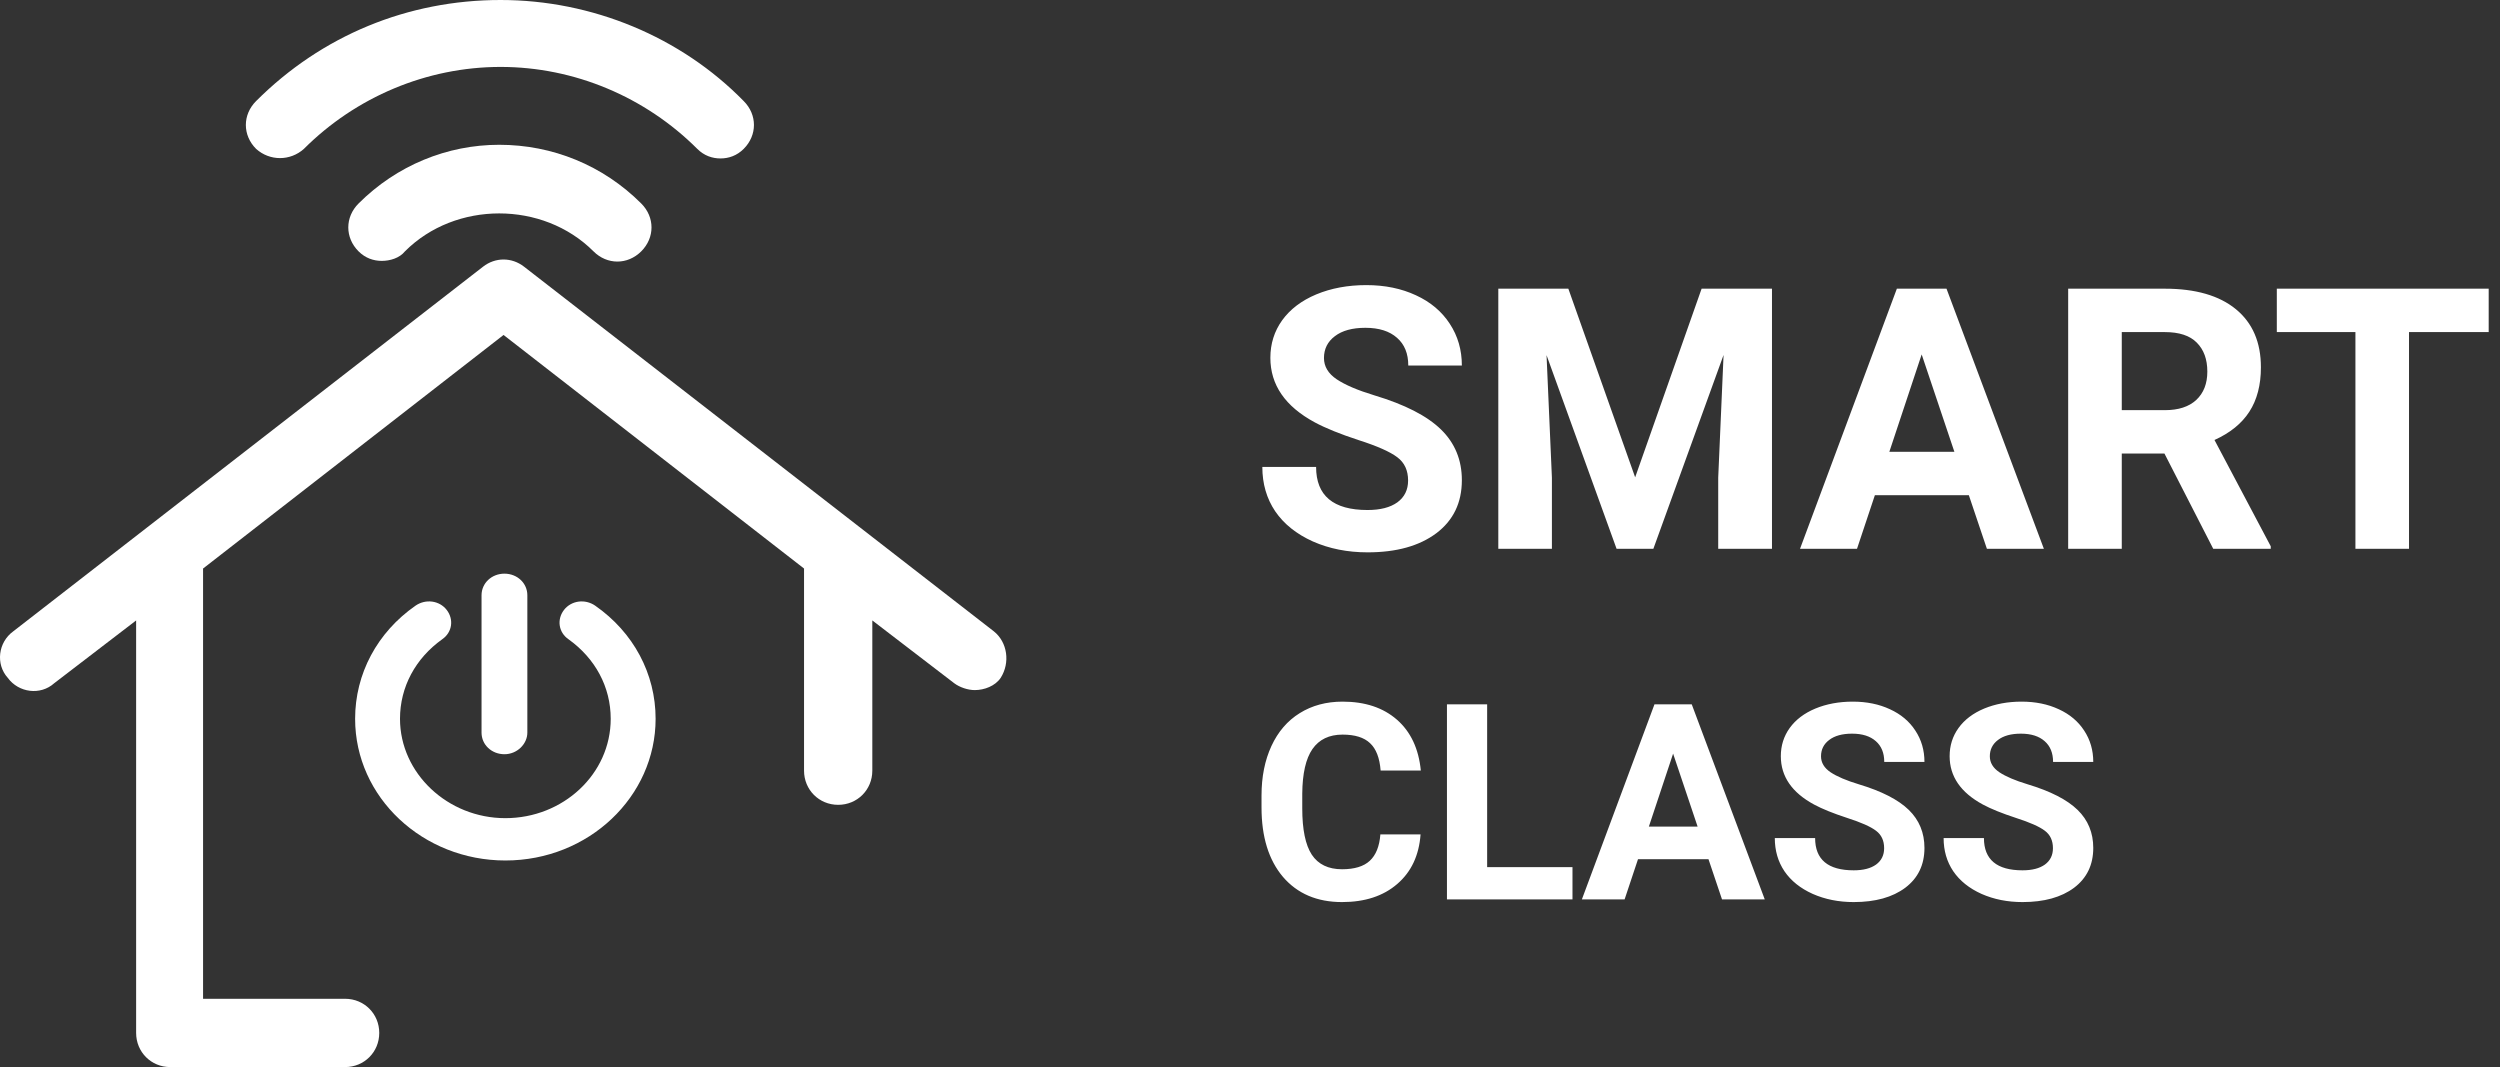 <svg width="164" height="70" viewBox="0 0 164 70" fill="none" xmlns="http://www.w3.org/2000/svg">
<rect x="0" y="0" width="164" height="70" fill="#333333" stroke="none"/>
<path d="M92.371 31.523C92.371 30.859 92.137 30.352 91.668 30C91.199 29.641 90.356 29.266 89.137 28.875C87.918 28.477 86.953 28.086 86.242 27.703C84.305 26.656 83.336 25.246 83.336 23.473C83.336 22.551 83.594 21.73 84.109 21.012C84.633 20.285 85.379 19.719 86.348 19.312C87.324 18.906 88.418 18.703 89.629 18.703C90.848 18.703 91.934 18.926 92.887 19.371C93.84 19.809 94.578 20.43 95.102 21.234C95.633 22.039 95.898 22.953 95.898 23.977H92.383C92.383 23.195 92.137 22.59 91.644 22.16C91.152 21.723 90.461 21.504 89.57 21.504C88.711 21.504 88.043 21.688 87.566 22.055C87.09 22.414 86.852 22.891 86.852 23.484C86.852 24.039 87.129 24.504 87.684 24.879C88.246 25.254 89.07 25.605 90.156 25.934C92.156 26.535 93.613 27.281 94.527 28.172C95.441 29.062 95.898 30.172 95.898 31.5C95.898 32.977 95.34 34.137 94.223 34.98C93.106 35.816 91.602 36.234 89.711 36.234C88.398 36.234 87.203 35.996 86.125 35.52C85.047 35.035 84.223 34.375 83.652 33.539C83.09 32.703 82.809 31.734 82.809 30.633H86.336C86.336 32.516 87.461 33.457 89.711 33.457C90.547 33.457 91.199 33.289 91.668 32.953C92.137 32.609 92.371 32.133 92.371 31.523ZM102.883 18.938L107.266 31.312L111.625 18.938H116.242V36H112.715V31.336L113.066 23.285L108.461 36H106.047L101.453 23.297L101.805 31.336V36H98.289V18.938H102.883ZM129.156 32.484H122.992L121.82 36H118.082L124.434 18.938H127.691L134.078 36H130.34L129.156 32.484ZM123.941 29.637H128.207L126.062 23.25L123.941 29.637ZM141.988 29.754H139.188V36H135.672V18.938H142.012C144.027 18.938 145.582 19.387 146.676 20.285C147.77 21.184 148.316 22.453 148.316 24.094C148.316 25.258 148.062 26.23 147.555 27.012C147.055 27.785 146.293 28.402 145.27 28.863L148.961 35.836V36H145.188L141.988 29.754ZM139.188 26.906H142.023C142.906 26.906 143.59 26.684 144.074 26.238C144.559 25.785 144.801 25.164 144.801 24.375C144.801 23.57 144.57 22.938 144.109 22.477C143.656 22.016 142.957 21.785 142.012 21.785H139.188V26.906ZM163.258 21.785H158.031V36H154.516V21.785H149.359V18.938H163.258V21.785Z" fill="white"/>
<path d="M93.189 54.737C93.089 56.114 92.579 57.198 91.659 57.989C90.745 58.78 89.538 59.176 88.038 59.176C86.397 59.176 85.106 58.625 84.162 57.523C83.225 56.416 82.756 54.898 82.756 52.971V52.188C82.756 50.958 82.973 49.874 83.406 48.937C83.84 47.999 84.458 47.281 85.261 46.783C86.069 46.279 87.007 46.027 88.073 46.027C89.55 46.027 90.739 46.423 91.642 47.214C92.544 48.005 93.065 49.115 93.206 50.545H90.569C90.505 49.719 90.273 49.121 89.875 48.752C89.482 48.377 88.882 48.19 88.073 48.19C87.194 48.19 86.535 48.506 86.096 49.139C85.662 49.766 85.439 50.741 85.428 52.065V53.032C85.428 54.415 85.636 55.426 86.052 56.065C86.474 56.703 87.136 57.023 88.038 57.023C88.853 57.023 89.459 56.838 89.857 56.469C90.262 56.094 90.493 55.517 90.552 54.737H93.189ZM97.557 56.882H103.155V59H94.92V46.203H97.557V56.882ZM112.076 56.363H107.453L106.574 59H103.771L108.534 46.203H110.978L115.768 59H112.964L112.076 56.363ZM108.165 54.227H111.364L109.756 49.438L108.165 54.227ZM123.599 55.643C123.599 55.145 123.423 54.764 123.071 54.5C122.72 54.23 122.087 53.949 121.173 53.656C120.259 53.357 119.535 53.065 119.002 52.777C117.549 51.992 116.822 50.935 116.822 49.605C116.822 48.913 117.016 48.298 117.402 47.759C117.795 47.214 118.354 46.789 119.081 46.484C119.813 46.18 120.634 46.027 121.542 46.027C122.456 46.027 123.271 46.194 123.985 46.528C124.7 46.856 125.254 47.322 125.646 47.926C126.045 48.529 126.244 49.215 126.244 49.982H123.607C123.607 49.397 123.423 48.942 123.054 48.62C122.685 48.292 122.166 48.128 121.498 48.128C120.854 48.128 120.353 48.266 119.995 48.541C119.638 48.81 119.459 49.168 119.459 49.613C119.459 50.029 119.667 50.378 120.083 50.659C120.505 50.94 121.123 51.204 121.938 51.45C123.438 51.901 124.53 52.461 125.216 53.129C125.901 53.797 126.244 54.629 126.244 55.625C126.244 56.732 125.825 57.602 124.987 58.235C124.149 58.862 123.021 59.176 121.604 59.176C120.619 59.176 119.723 58.997 118.914 58.64C118.105 58.276 117.487 57.781 117.06 57.154C116.638 56.527 116.427 55.801 116.427 54.975H119.072C119.072 56.387 119.916 57.093 121.604 57.093C122.23 57.093 122.72 56.967 123.071 56.715C123.423 56.457 123.599 56.1 123.599 55.643ZM134.673 55.643C134.673 55.145 134.497 54.764 134.146 54.5C133.794 54.23 133.161 53.949 132.247 53.656C131.333 53.357 130.609 53.065 130.076 52.777C128.623 51.992 127.896 50.935 127.896 49.605C127.896 48.913 128.09 48.298 128.477 47.759C128.869 47.214 129.429 46.789 130.155 46.484C130.888 46.18 131.708 46.027 132.616 46.027C133.53 46.027 134.345 46.194 135.06 46.528C135.774 46.856 136.328 47.322 136.721 47.926C137.119 48.529 137.318 49.215 137.318 49.982H134.682C134.682 49.397 134.497 48.942 134.128 48.62C133.759 48.292 133.24 48.128 132.572 48.128C131.928 48.128 131.427 48.266 131.069 48.541C130.712 48.81 130.533 49.168 130.533 49.613C130.533 50.029 130.741 50.378 131.157 50.659C131.579 50.94 132.197 51.204 133.012 51.45C134.512 51.901 135.604 52.461 136.29 53.129C136.976 53.797 137.318 54.629 137.318 55.625C137.318 56.732 136.899 57.602 136.062 58.235C135.224 58.862 134.096 59.176 132.678 59.176C131.693 59.176 130.797 58.997 129.988 58.64C129.18 58.276 128.562 57.781 128.134 57.154C127.712 56.527 127.501 55.801 127.501 54.975H130.146C130.146 56.387 130.99 57.093 132.678 57.093C133.305 57.093 133.794 56.967 134.146 56.715C134.497 56.457 134.673 56.1 134.673 55.643Z" fill="white"/>
<path d="M19.936 9.766C23.341 6.362 28 4.39 32.839 4.39C37.677 4.39 42.336 6.362 45.741 9.766C46.189 10.214 46.727 10.394 47.264 10.394C47.802 10.394 48.339 10.214 48.787 9.766C49.683 8.87 49.683 7.526 48.787 6.63C44.666 2.419 38.842 0 32.839 0C26.746 0 21.101 2.33 16.8 6.63C15.904 7.526 15.904 8.87 16.8 9.766C17.696 10.573 19.04 10.573 19.936 9.766Z" fill="white"/>
<path d="M23.52 13.351C22.624 14.247 22.624 15.591 23.52 16.487C23.968 16.935 24.506 17.114 25.043 17.114C25.581 17.114 26.208 16.935 26.566 16.487C29.881 13.171 35.616 13.171 38.931 16.487C39.827 17.383 41.171 17.383 42.067 16.487C42.963 15.591 42.963 14.247 42.067 13.351C39.558 10.842 36.243 9.498 32.749 9.498C29.344 9.498 26.029 10.842 23.52 13.351Z" fill="white"/>
<path d="M39.041 39.729C38.38 39.275 37.479 39.389 36.998 40.012C36.517 40.636 36.637 41.486 37.298 41.939C39.041 43.186 40.063 45.056 40.063 47.153C40.063 50.78 36.938 53.671 33.152 53.671C29.366 53.671 26.24 50.724 26.24 47.153C26.24 45.056 27.262 43.186 29.005 41.939C29.666 41.486 29.786 40.636 29.305 40.012C28.825 39.389 27.923 39.275 27.262 39.729C24.738 41.486 23.296 44.206 23.296 47.153C23.296 52.311 27.743 56.448 33.152 56.448C38.62 56.448 43.008 52.254 43.008 47.153C43.008 44.206 41.565 41.486 39.041 39.729Z" fill="white"/>
<path d="M34.594 48.06V39.049C34.594 38.255 33.933 37.632 33.091 37.632C32.25 37.632 31.589 38.255 31.589 39.049V48.06C31.589 48.854 32.25 49.477 33.091 49.477C33.933 49.477 34.594 48.797 34.594 48.06Z" fill="white"/>
<path d="M65.199 41.418L34.377 17.494C33.57 16.867 32.495 16.867 31.689 17.494L0.866 41.418C-0.119 42.134 -0.299 43.568 0.508 44.464C1.225 45.45 2.658 45.629 3.554 44.822L8.93 40.701V67.76C8.93 69.014 9.916 70 11.17 70H22.639C23.893 70 24.879 69.014 24.879 67.76C24.879 66.506 23.893 65.52 22.639 65.52H13.321V37.296L33.033 21.974L52.745 37.296V50.557C52.745 51.811 53.73 52.797 54.984 52.797C56.239 52.797 57.224 51.811 57.224 50.557V40.701L62.6 44.822C62.959 45.091 63.496 45.27 63.944 45.27C64.572 45.27 65.288 45.002 65.647 44.464C66.274 43.478 66.095 42.134 65.199 41.418Z" fill="white"/>
</svg>
